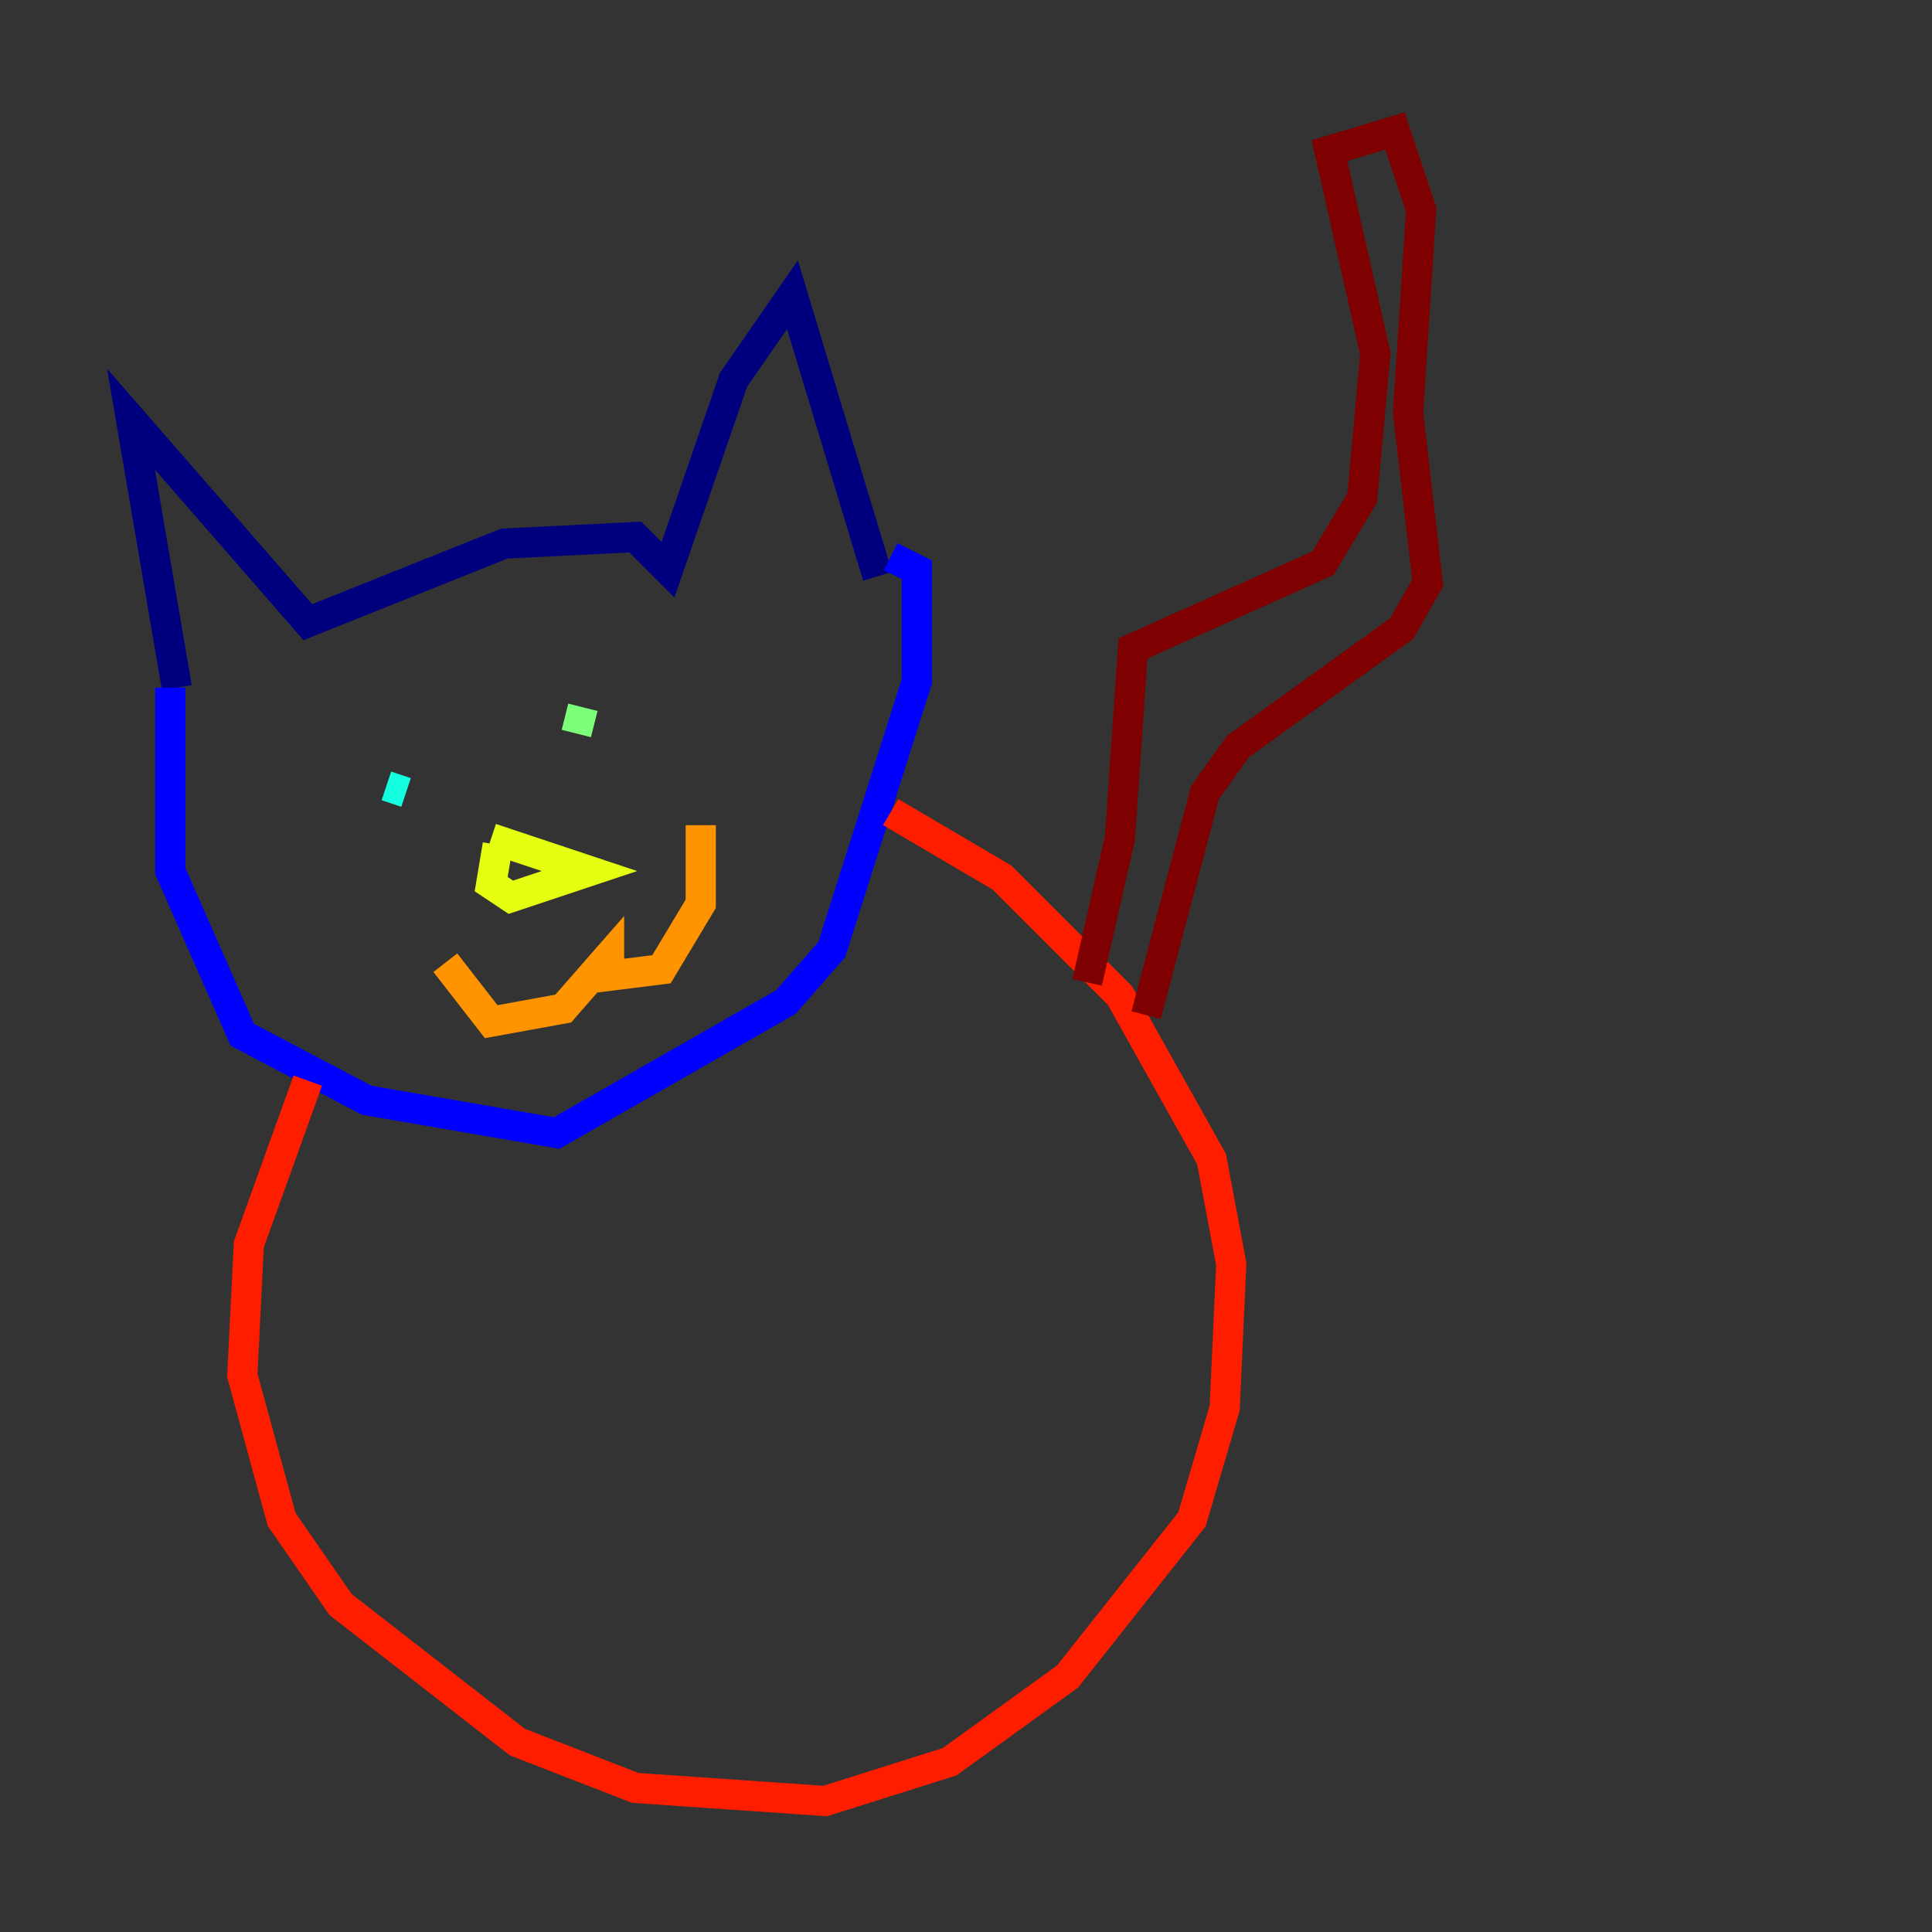 <?xml version="1.0" encoding="utf-8" ?>
<svg baseProfile="tiny" height="128" version="1.2" viewBox="0,0,128,128" width="128" xmlns="http://www.w3.org/2000/svg" xmlns:ev="http://www.w3.org/2001/xml-events" xmlns:xlink="http://www.w3.org/1999/xlink"><rect x="0" y="0" width="128" height="128" fill="#333333" stroke="none"/><defs /><polyline fill="none" points="11.715,45.559 8.678,27.77 20.393,41.22 33.41,36.014 42.088,35.58 44.258,37.749 48.597,25.166 52.502,19.525 58.142,38.183" stroke="#00007f" stroke-width="2" /><polyline fill="none" points="11.281,45.559 11.281,57.709 16.054,68.556 24.298,72.895 36.881,75.064 52.068,66.386 55.105,62.915 60.746,45.125 60.746,37.749 59.01,36.881" stroke="#0000ff" stroke-width="2" /><polyline fill="none" points="23.43,52.068 23.43,52.068" stroke="#0080ff" stroke-width="2" /><polyline fill="none" points="25.6,52.068 26.902,52.502" stroke="#15ffe1" stroke-width="2" /><polyline fill="none" points="38.617,46.861 38.183,48.597" stroke="#7cff79" stroke-width="2" /><polyline fill="none" points="32.976,55.973 32.542,58.576 33.844,59.444 39.051,57.709 32.542,55.539" stroke="#e4ff12" stroke-width="2" /><polyline fill="none" points="29.505,63.783 32.542,67.688 37.315,66.82 40.352,63.349 40.352,64.651 43.824,64.217 46.427,59.878 46.427,54.671" stroke="#ff9400" stroke-width="2" /><polyline fill="none" points="20.393,71.593 16.488,82.441 16.054,91.119 18.658,100.664 22.563,106.305 34.278,115.417 42.088,118.454 54.671,119.322 62.915,116.719 70.725,111.078 78.969,100.664 81.139,93.288 81.573,83.742 80.271,76.8 74.197,65.953 66.386,58.142 59.01,53.803" stroke="#ff1d00" stroke-width="2" /><polyline fill="none" points="72.027,65.085 74.197,55.539 75.064,42.956 87.647,37.315 90.251,32.976 91.119,23.43 88.081,9.98 92.42,8.678 94.156,13.885 93.288,27.336 94.59,38.617 92.854,41.654 82.007,49.464 79.837,52.502 75.932,67.254" stroke="#7f0000" stroke-width="2" /></svg>